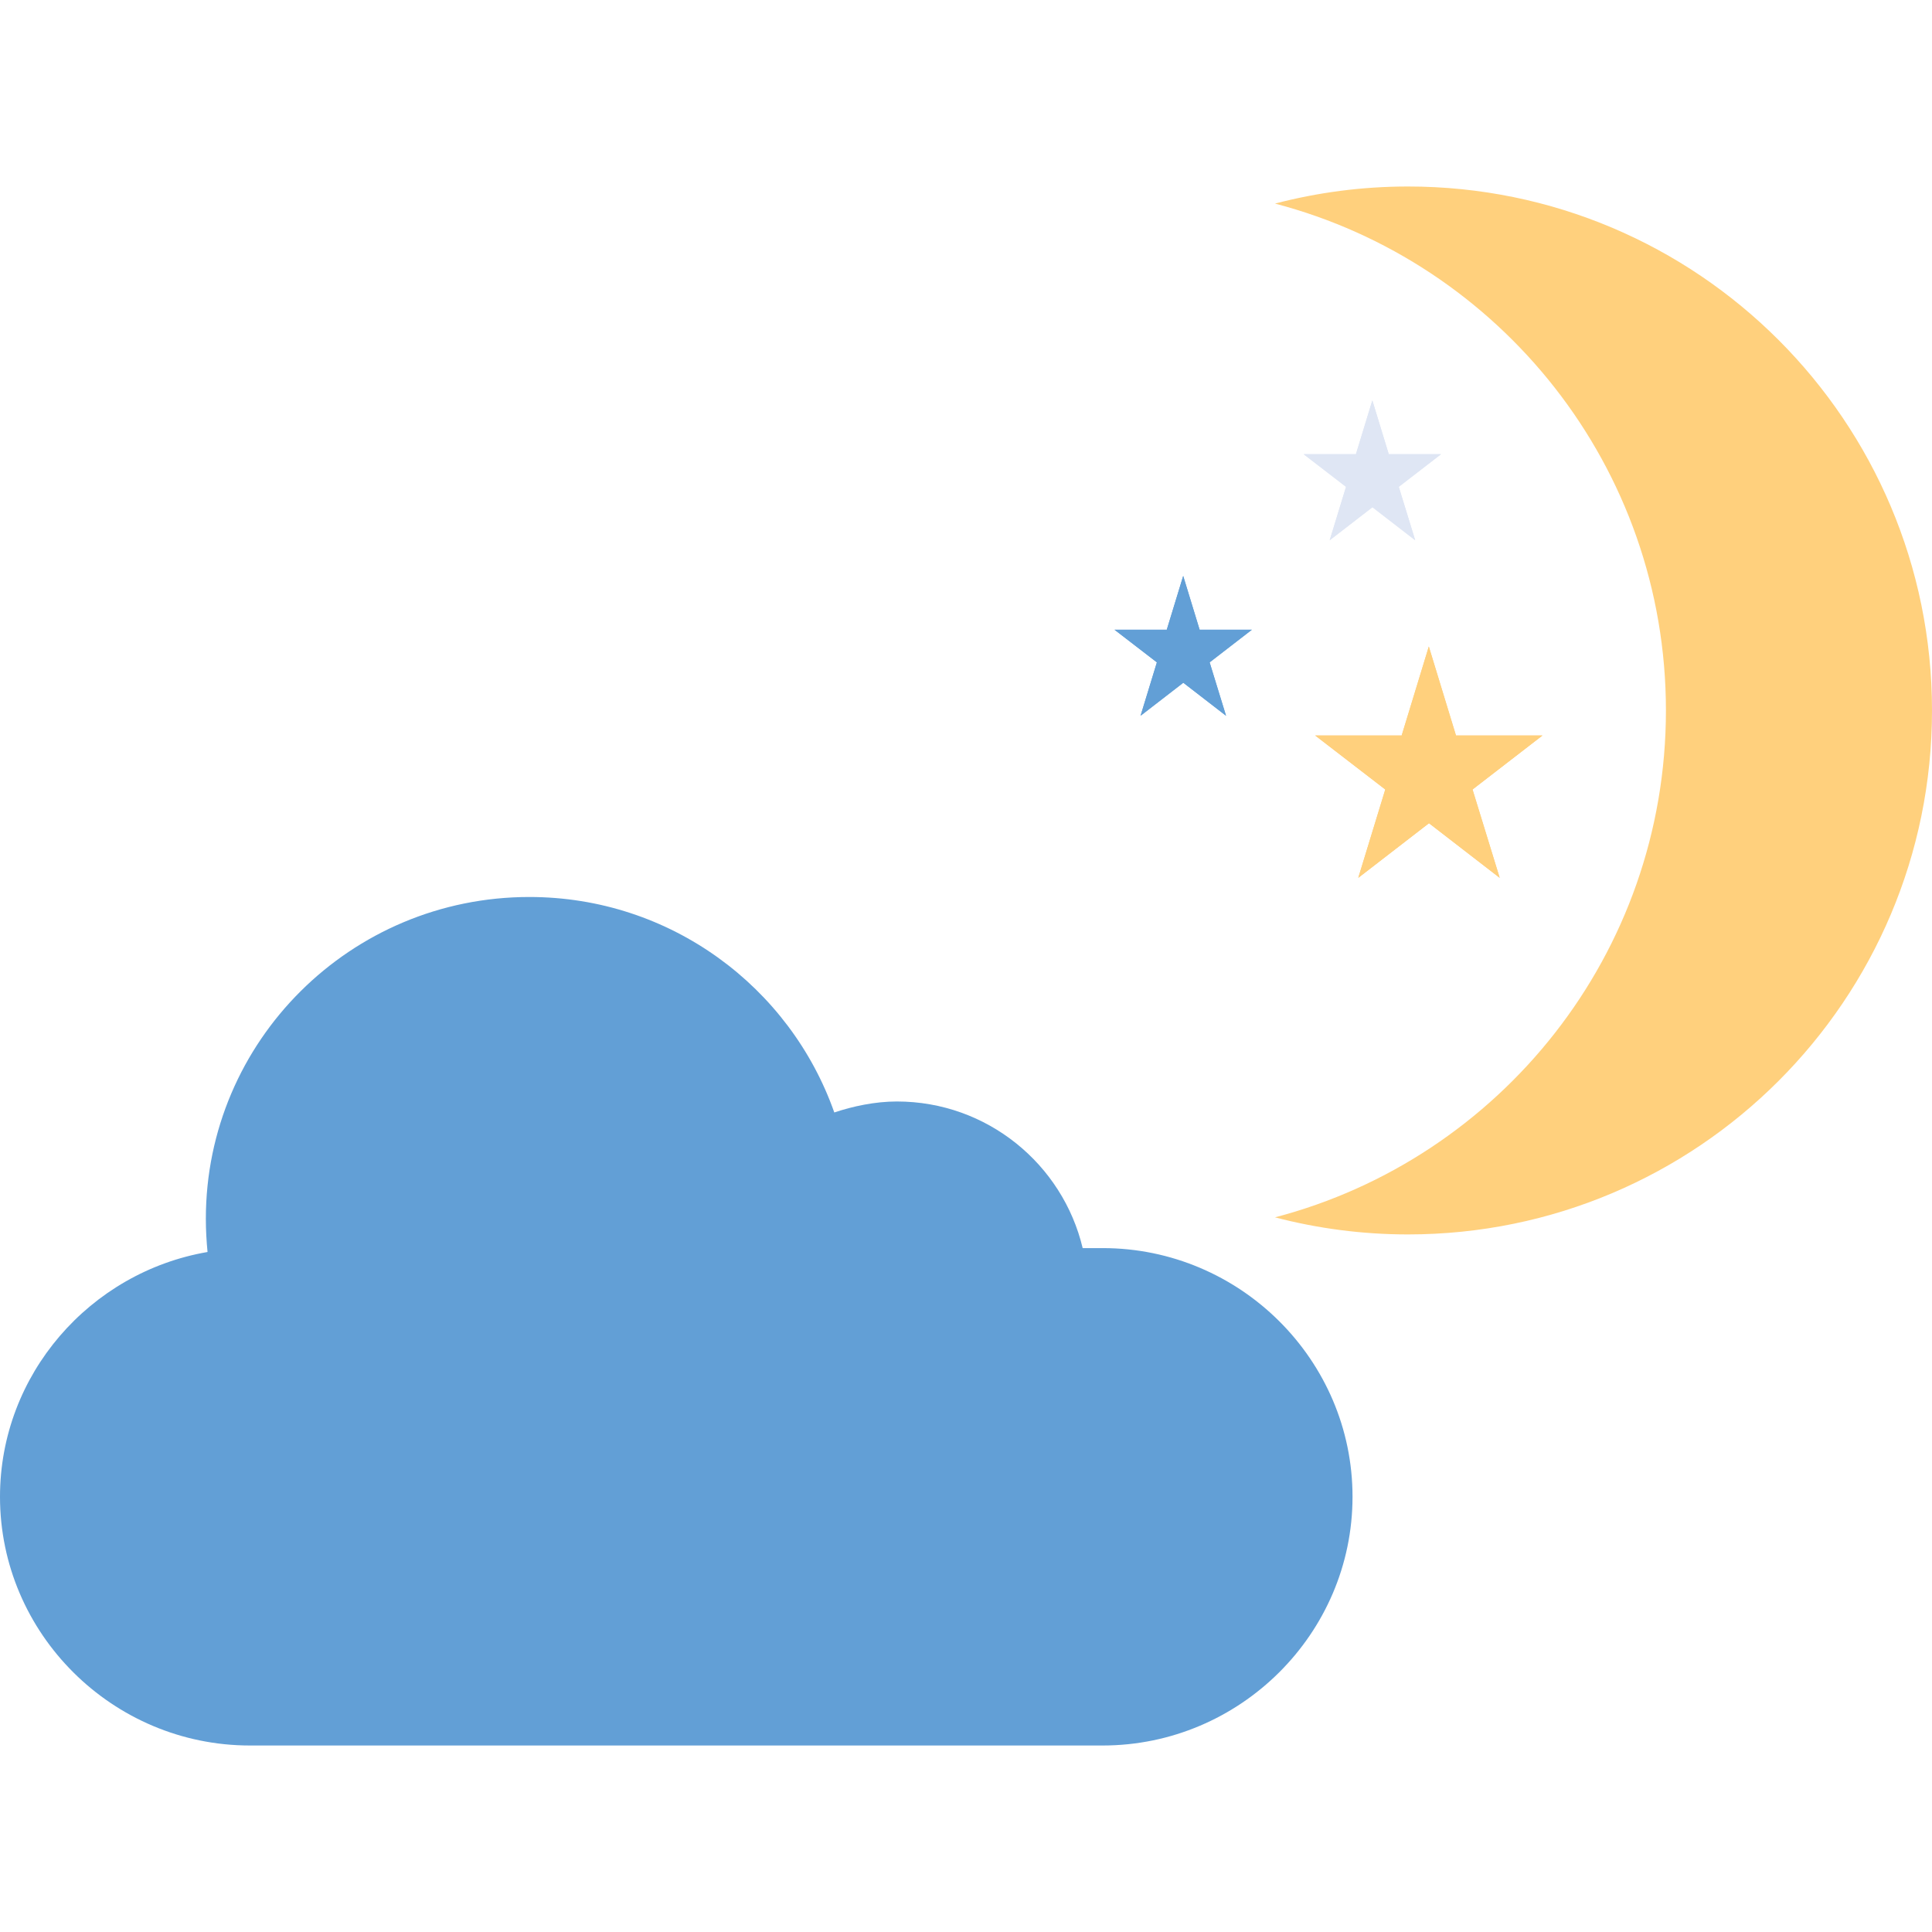 <?xml version="1.0" encoding="iso-8859-1"?>
<!-- Generator: Adobe Illustrator 19.0.0, SVG Export Plug-In . SVG Version: 6.00 Build 0)  -->
<svg version="1.1" id="Capa_1" xmlns="http://www.w3.org/2000/svg" xmlns:xlink="http://www.w3.org/1999/xlink" x="0px" y="0px"
	 viewBox="0 0 512 512" style="enable-background:new 0 0 512 512;" xml:space="preserve">
<path style="fill:#FFD07D;" d="M373.144,49.424c-12.184,0-23.992,1.584-35.256,4.528c59.616,15.6,103.6,69.816,103.6,134.328
	s-43.984,118.728-103.6,134.328c11.256,2.944,23.072,4.528,35.256,4.528C449.84,327.128,512,264.968,512,188.28
	S449.84,49.424,373.144,49.424z"/>
<g>
	<path style="fill:#DFE6F4;" d="M345.48,120.368h13.856l4.352-14.256l4.352,14.256h13.856l-11.2,8.648l4.352,14.152l-11.328-8.752
		l-11.328,8.752l4.328-14.152L345.48,120.368z"/>
	<polygon style="fill:#DFE6F4;" points="363.704,134.416 375.032,143.168 370.68,129.016 381.888,120.368 368.032,120.368 
		363.68,106.112 359.328,120.368 345.48,120.368 356.704,129.016 352.376,143.168 	"/>
</g>
<g>
	<path style="fill:#629FD6;" d="M295.352,166.88h13.856l4.352-14.256l4.352,14.256h13.856l-11.2,8.648l4.352,14.152l-11.328-8.752
		l-11.328,8.752l4.328-14.152L295.352,166.88z"/>
	<polygon style="fill:#629FD6;" points="313.584,180.936 324.912,189.688 320.56,175.536 331.768,166.88 317.912,166.88 
		313.56,152.632 309.208,166.88 295.352,166.88 306.584,175.536 302.256,189.688 	"/>
</g>
<g>
	<path style="fill:#FFD07D;" d="M348.536,194.912h22.92l7.2-23.584l7.2,23.584h22.92l-18.536,14.312l7.2,23.416l-18.744-14.48
		l-18.744,14.48l7.16-23.416L348.536,194.912z"/>
	<polygon style="fill:#FFD07D;" points="378.696,218.16 397.432,232.64 390.232,209.224 408.768,194.912 385.848,194.912 
		378.648,171.336 371.456,194.912 348.536,194.912 367.112,209.224 359.952,232.64 	"/>
</g>
<path style="fill:#629FD6;" d="M292.232,330.76h-5.312c-5.28-22.208-25.296-38.856-49.24-38.856c-5.816,0-11.712,1.28-16.584,2.912
	c-11.712-33.232-43.424-57.104-80.816-57.104c-47.344,0-85.728,38.184-85.728,85.296c0,2.968,0.168,5.896,0.448,8.784
	c-31.12,5.352-55,32.44-55,64.872c0,36.248,29.8,65.912,66.232,65.912H292.2c36.424,0,66.232-29.656,66.232-65.912
	C358.456,360.432,328.656,330.76,292.232,330.76z"/>
<g>
</g>
<g>
</g>
<g>
</g>
<g>
</g>
<g>
</g>
<g>
</g>
<g>
</g>
<g>
</g>
<g>
</g>
<g>
</g>
<g>
</g>
<g>
</g>
<g>
</g>
<g>
</g>
<g>
</g>
</svg>
